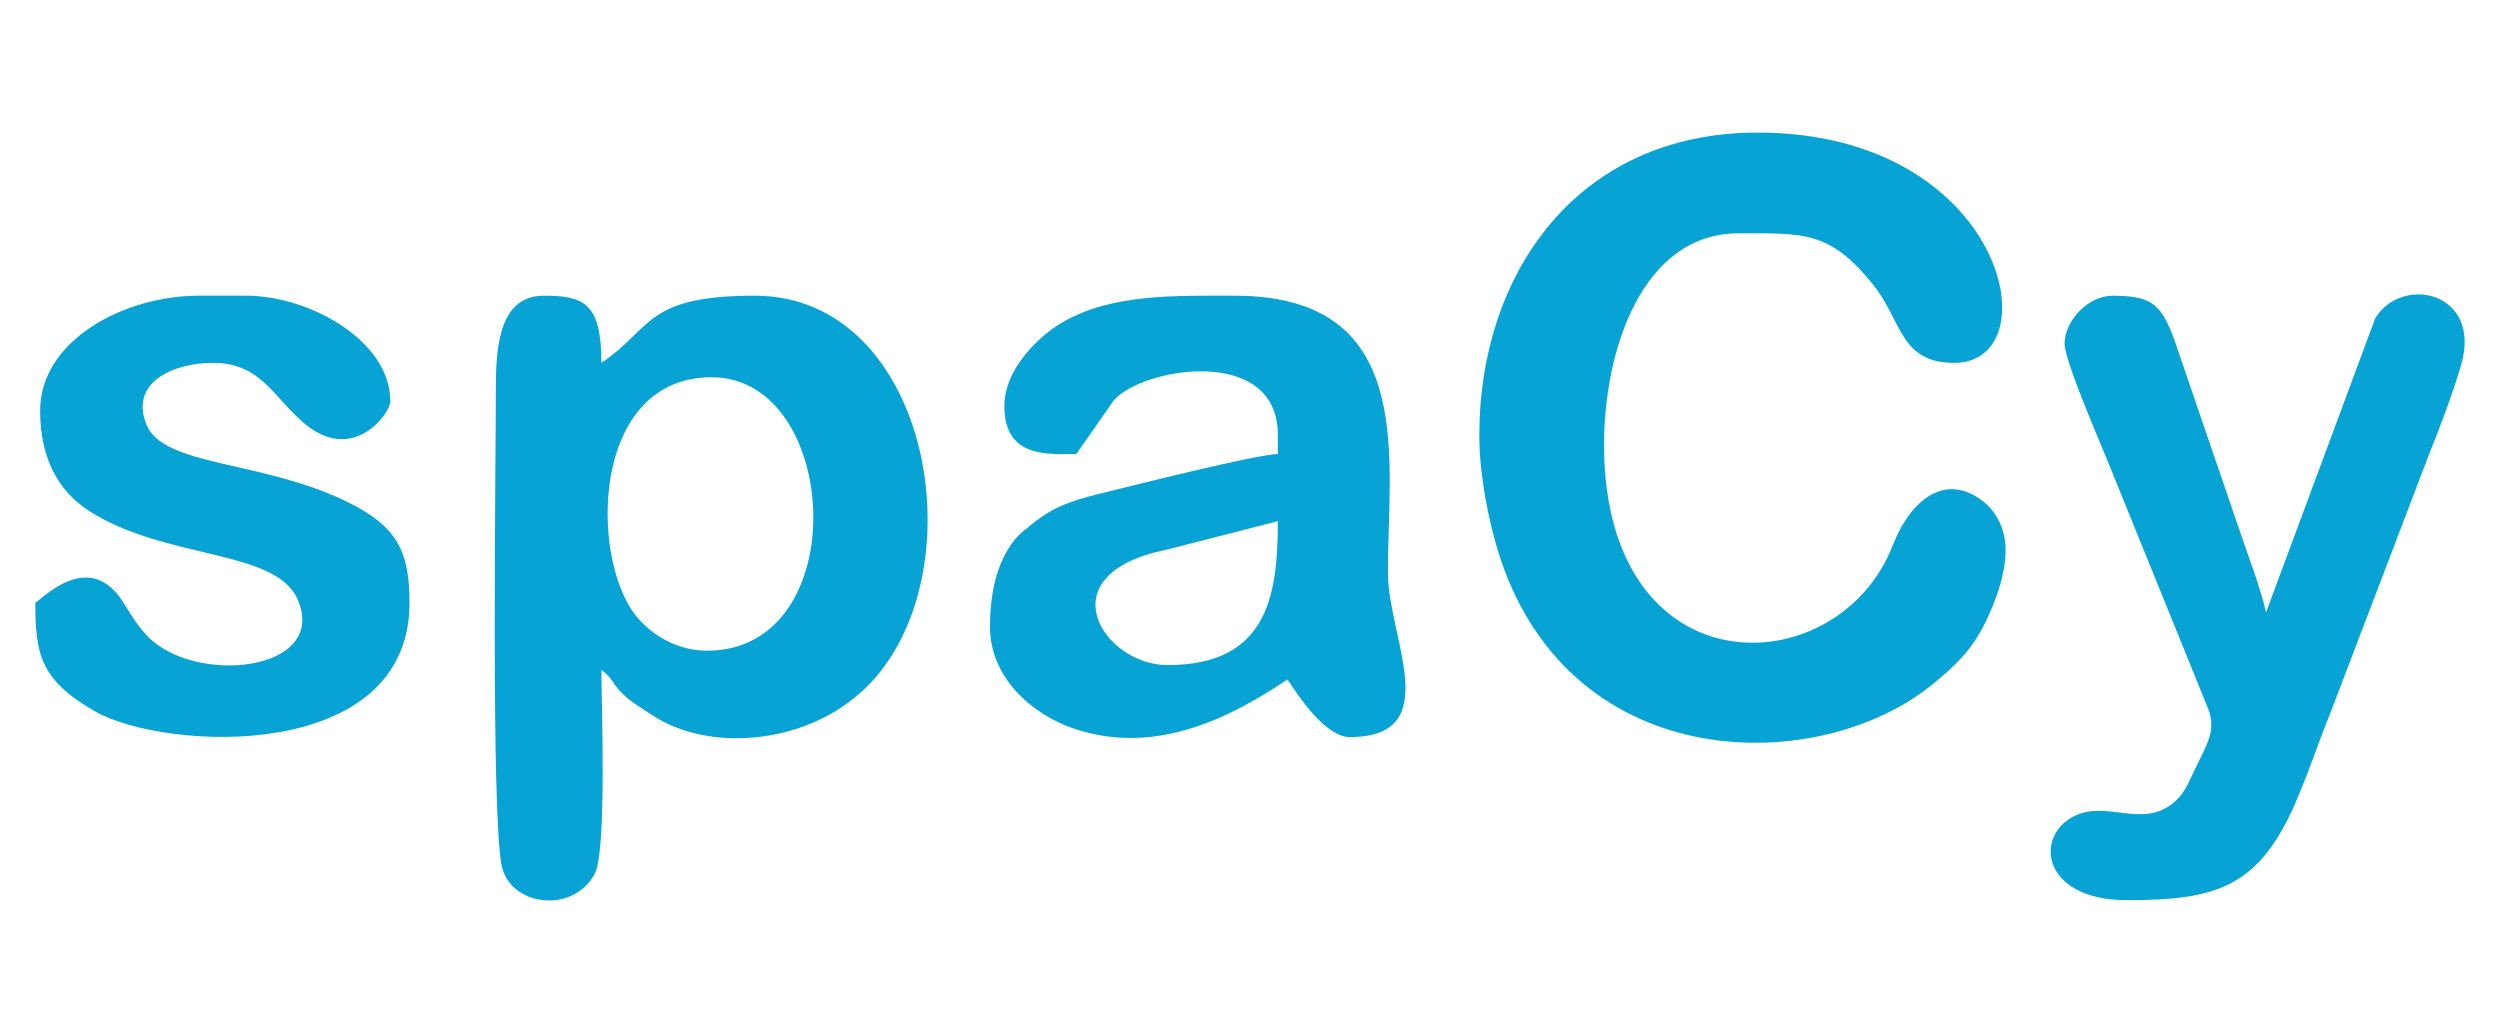 <?xml version="1.0" encoding="UTF-8"?>
<!DOCTYPE svg PUBLIC "-//W3C//DTD SVG 1.1//EN" "http://www.w3.org/Graphics/SVG/1.1/DTD/svg11.dtd">
<!-- Creator: CorelDRAW X7 -->
<svg xmlns="http://www.w3.org/2000/svg" xml:space="preserve" width="1452px" height="600px" version="1.1" style="shape-rendering:geometricPrecision; text-rendering:geometricPrecision; image-rendering:optimizeQuality; fill-rule:evenodd; clip-rule:evenodd"
viewBox="0 0 1003391 414516"
 xmlns:xlink="http://www.w3.org/1999/xlink">
 <defs>
  <style type="text/css">
   <![CDATA[
    .fil1 {fill:#08A3D5}
    .fil0 {fill:white}
   ]]>
  </style>
 </defs>
 <g id="Capa_x0020_1">
  <g id="_1853325999616">
   <rect class="fil0" width="1003391" height="414516"/>
   <path class="fil1" d="M593730 174463c0,16576 3982,36109 8377,49385 29158,88084 128768,87901 174097,50295 8375,-6948 14771,-12725 20384,-23900 4179,-8321 9981,-23158 7977,-34310 -1037,-5771 -3939,-10692 -7475,-13784 -14192,-12410 -29155,-4352 -37503,16869 -22166,56348 -115796,58513 -115796,-40704 0,-37878 15400,-84718 53913,-84718 26311,0 36712,-1138 54257,20832 11473,14367 10512,31154 32386,31154 39484,0 20555,-92421 -78942,-92421 -72986,0 -111675,57353 -111675,121302z"/>
   <path class="fil1" d="M285663 151358c51870,0 57460,109749 -1925,109749 -13985,0 -25501,-8618 -30825,-17312 -16233,-26514 -13575,-92437 32750,-92437zm-86644 3850c0,30582 -1982,170457 2318,192149 3172,15994 28259,19793 37298,3427 5024,-9096 2743,-69168 2743,-81975 4968,3639 3998,5405 9097,10157 3347,3118 7092,5208 11266,7987 22024,14665 59917,12121 83337,-8791 296,-264 738,-627 1030,-895 293,-268 722,-643 1009,-917l1926 -1924c43887,-45825 24104,-155800 -46052,-155800 -44458,0 -41062,13194 -61613,26956 0,-24068 -7109,-26956 -23105,-26956 -17285,0 -19254,19065 -19254,36582z"/>
   <path class="fil1" d="M468578 266883c-25771,0 -49458,-36477 -155,-46365l44439 -11397c0,29379 -3819,57762 -44284,57762zm-65465 -103973c0,21091 17603,19254 28882,19254l15043 -21539c11607,-13303 65824,-22254 65824,13838l0 7701c-8983,201 -59072,12895 -70867,15778 -12965,3168 -20565,5856 -30039,14245 -195,173 -14619,8543 -14619,39293 0,20578 17055,35396 34061,41031 32655,10822 62573,-4622 85316,-19852 4430,6615 15226,23105 25030,23105 38628,0 15513,-39867 15331,-65391 -321,-44942 12838,-111747 -61542,-111747 -23364,0 -48789,-853 -68579,10362 -10224,5794 -23841,19214 -23841,33922z"/>
   <path class="fil1" d="M828632 137880c0,6983 14643,40456 18149,49240l39513 97366c3148,8634 -29,13247 -5638,24794 -1747,3595 -3449,7982 -6334,10994 -12407,12953 -26711,1584 -39766,6341 -18471,6729 -16523,34614 19107,34614 35913,0 53060,-5073 67970,-39854 5163,-12047 8510,-22450 13451,-34684l39880 -104527c4511,-11263 8966,-22826 12739,-35456 8858,-29644 -23709,-36762 -34419,-18956l-43785 117951c-2533,-10877 -7075,-22216 -10824,-33459l-23577 -68844c-6645,-20237 -9259,-24774 -27212,-24774 -9855,0 -19254,10126 -19254,19254z"/>
   <path class="fil1" d="M16103 164835c0,18870 7253,32178 19571,40119 30723,19803 75068,15247 83822,35663 12433,28997 -41709,34648 -60628,14309 -4092,-4398 -6251,-8327 -9589,-13517 -13262,-20625 -31106,-2232 -35101,444 0,20478 1933,30973 23851,43539 28109,16116 126332,20983 126332,-43539 0,-20807 -5104,-30720 -24992,-40473 -34382,-16860 -73850,-14024 -80660,-31173 -6655,-16761 10771,-24625 26710,-24625 19549,0 24319,14037 37047,24566 19358,16017 34194,-4218 34194,-9162 0,-24381 -32645,-42360 -57764,-42360l-19253 0c-29598,0 -63540,17778 -63540,46209z"/>
  </g>
 </g>
</svg>
